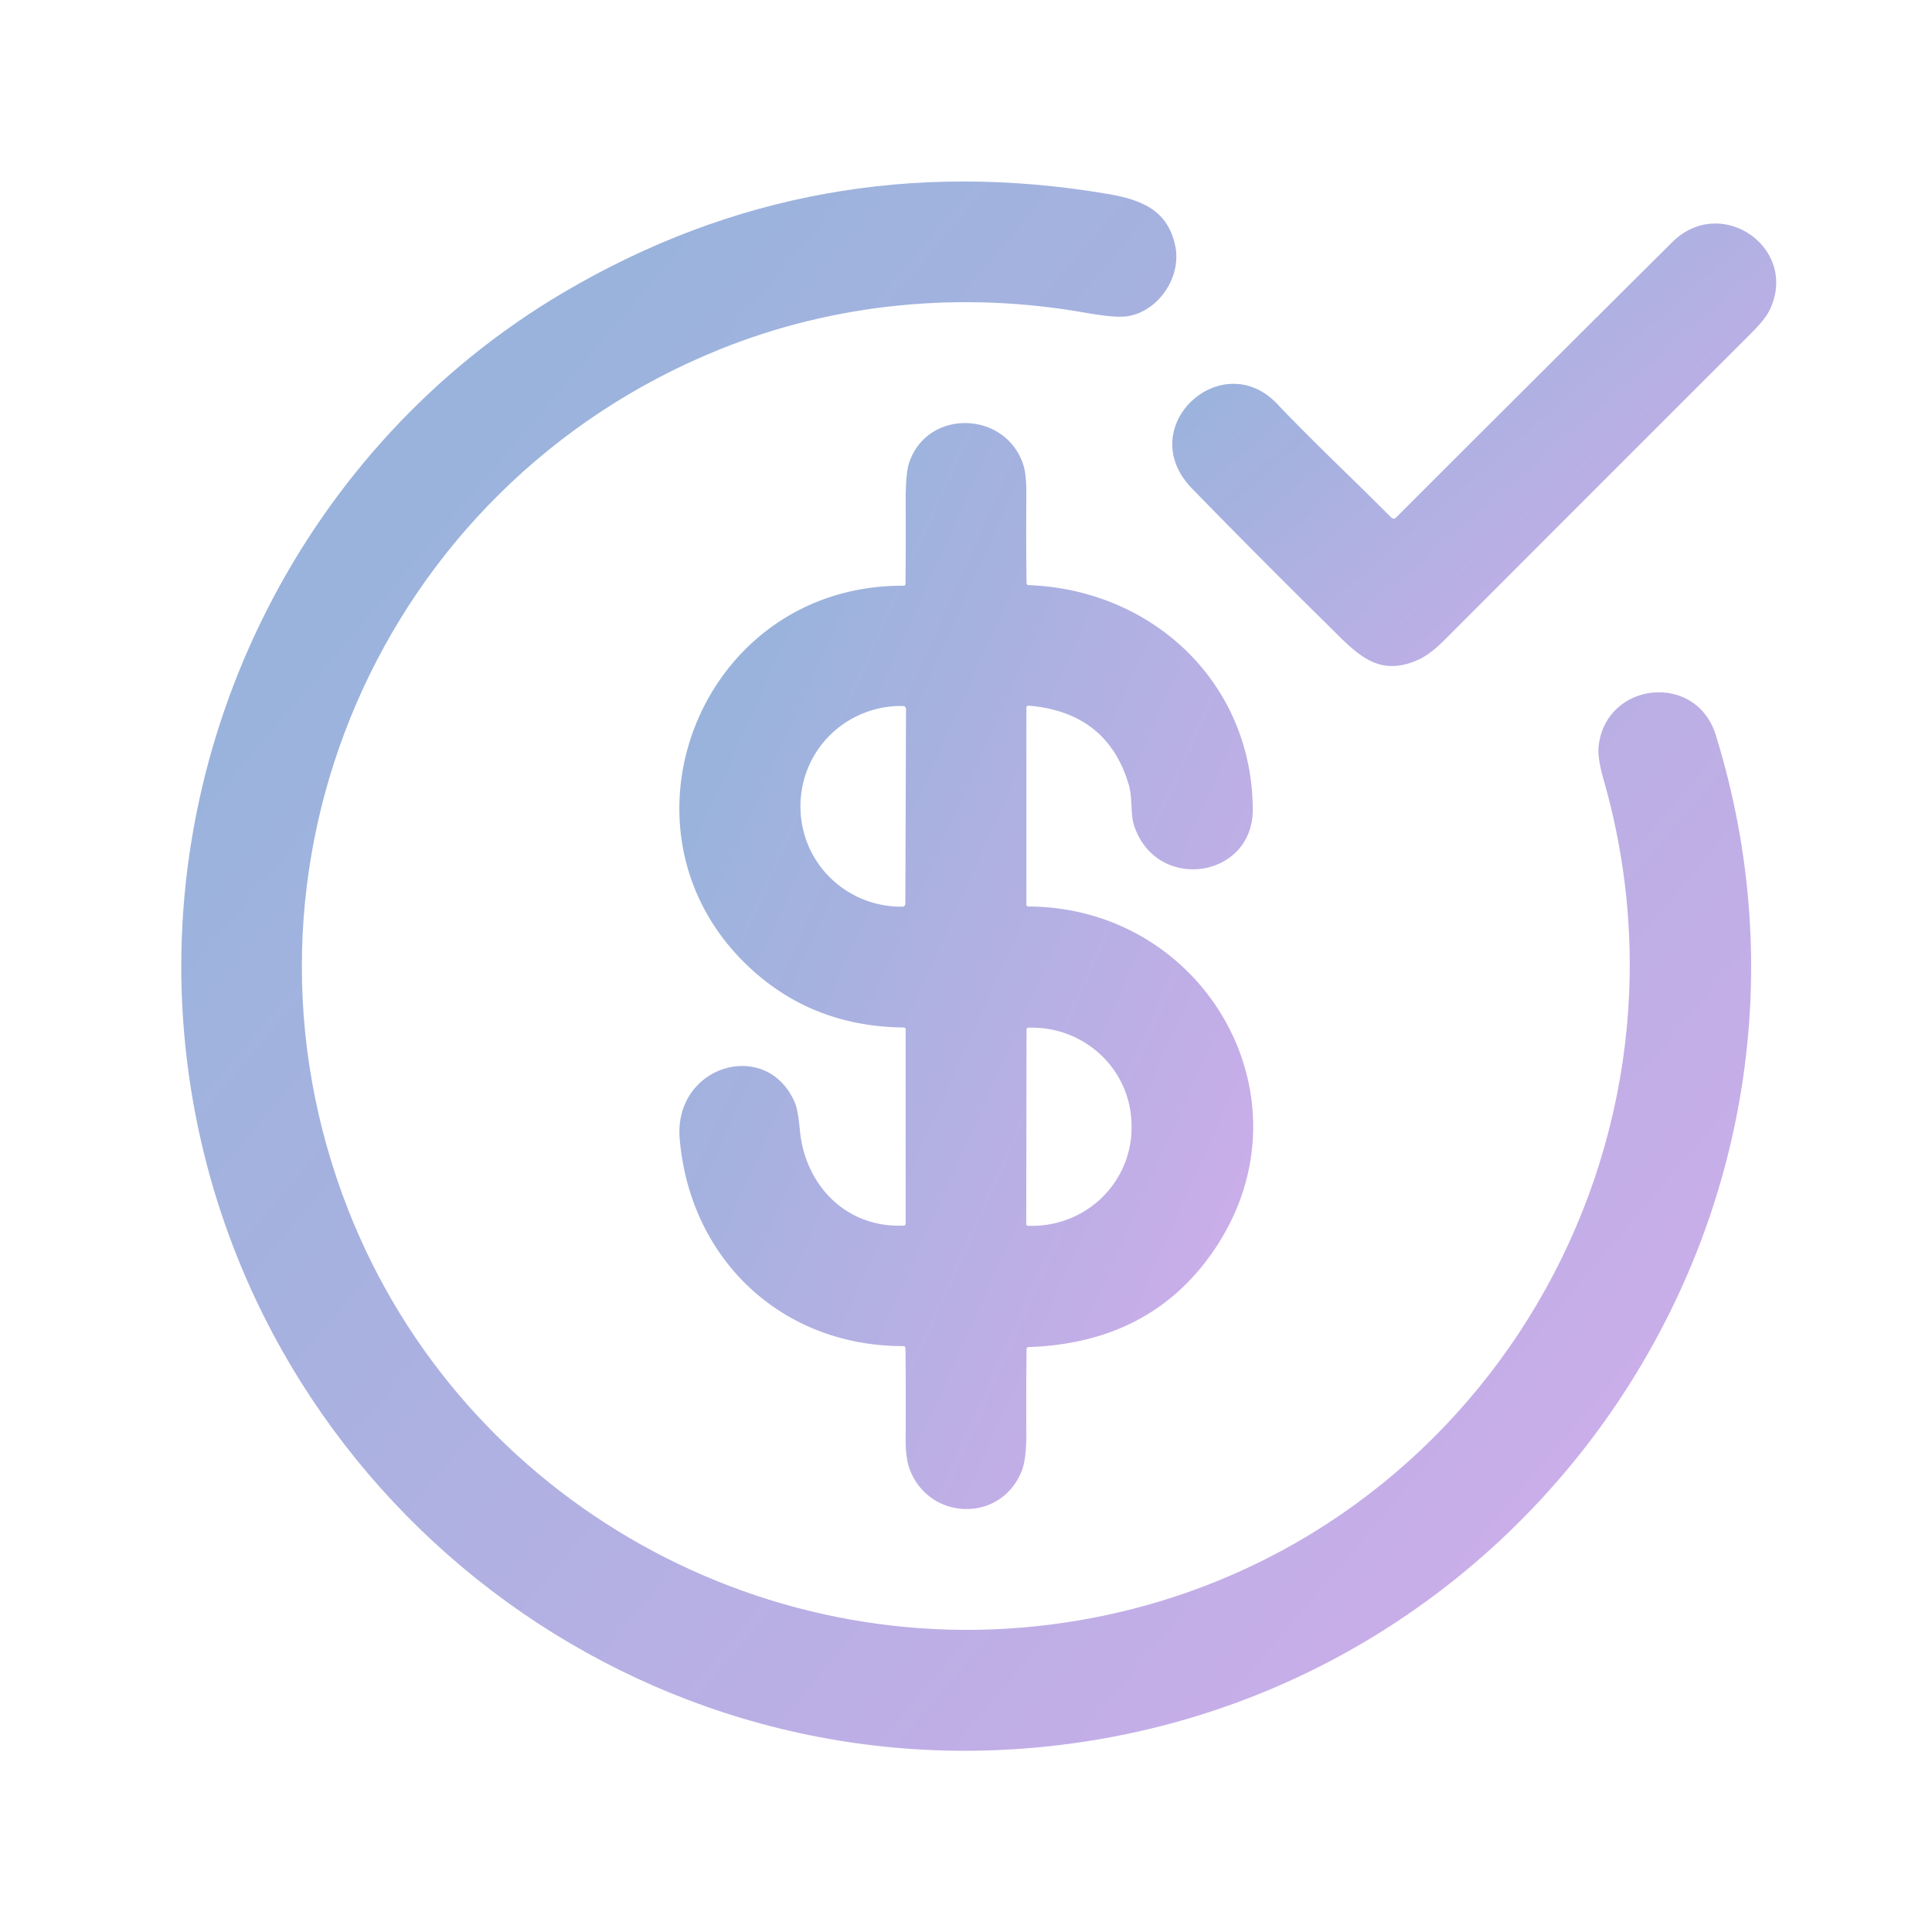<svg width="105" height="105" fill="none" xmlns="http://www.w3.org/2000/svg"><path d="M10.015 56.23c-1.423-16.084 6.54-32.037 20.604-40.33 9.105-5.37 18.965-7.158 29.578-5.361 1.89.32 3.257.902 3.671 2.803.363 1.66-.85 3.542-2.561 3.841-.425.074-1.189.013-2.29-.182-6.688-1.188-13.606-.556-19.906 1.989C20.7 26.422 11.633 47.205 18.93 65.766c6.226 15.843 22.909 25.186 39.75 22.29 21.195-3.644 34.402-24.982 28.47-45.693-.226-.792-.316-1.394-.27-1.807.394-3.525 5.306-4.042 6.368-.613C101.285 65.88 83.205 92.58 56.23 94.982 32.785 97.069 12.084 79.619 10.015 56.23Z" fill="url(#a)" fill-opacity=".5"/><path d="M75.599 28.116c.094.096.188.096.283.002 4.957-4.959 9.958-9.944 15.001-14.956 2.656-2.638 6.905.33 5.297 3.68-.16.334-.49.75-.988 1.25A17457.707 17457.707 0 0 0 78.529 34.76c-.548.55-1.041.92-1.48 1.111-2.254.978-3.355-.394-5.06-2.073a499.455 499.455 0 0 1-7.202-7.244c-3.248-3.334 1.61-7.79 4.635-4.593 1.93 2.038 4.06 4.021 6.177 6.154Z" fill="url(#b)" fill-opacity=".5"/><path d="M49.22 66.497V55.936a.092.092 0 0 0-.09-.093c-3.115-.03-5.783-1-8.003-2.91-8.49-7.309-3.259-21.153 7.97-21.1.077.001.116-.037.116-.115.013-1.462.015-2.916.008-4.362-.004-1.073.057-1.8.18-2.182.996-3.02 5.347-2.85 6.24.174.1.346.147.918.139 1.715-.014 1.54-.01 3.08.012 4.62.002.075.04.114.117.117 6.792.26 12.147 5.353 12.176 12.188.016 3.77-5.248 4.536-6.452.873-.193-.586-.086-1.517-.277-2.175-.767-2.65-2.587-4.095-5.461-4.336a.1.1 0 0 0-.08.027.106.106 0 0 0-.033.078v10.709a.102.102 0 0 0 .102.102c9.563.035 15.566 10.361 10.217 18.494-2.288 3.48-5.687 5.297-10.196 5.451-.075.002-.113.04-.113.115a224.628 224.628 0 0 0-.012 4.498c.008.973-.077 1.683-.254 2.128-1.13 2.814-4.99 2.701-6.069-.057-.165-.422-.244-.999-.238-1.729.014-1.63.01-3.261-.01-4.89 0-.079-.04-.118-.119-.118-6.636.006-11.595-4.745-12.149-11.26-.344-4.03 4.791-5.521 6.274-1.93.104.252.19.747.26 1.484.277 2.916 2.47 5.295 5.638 5.156.07-.004.106-.041.106-.11Zm-.017-17.38.037-10.586a.16.16 0 0 0-.16-.16l-.099-.002a5.488 5.488 0 0 0-3.865 1.576 5.424 5.424 0 0 0-1.612 3.832v.053a5.41 5.41 0 0 0 1.586 3.842 5.476 5.476 0 0 0 3.855 1.603l.098.002a.16.16 0 0 0 .16-.16Zm6.587 6.835-.016 10.57a.1.1 0 0 0 .098.1h.211a5.462 5.462 0 0 0 2.07-.402 5.412 5.412 0 0 0 1.757-1.155 5.338 5.338 0 0 0 1.175-1.731 5.284 5.284 0 0 0 .414-2.044v-.09a5.308 5.308 0 0 0-1.576-3.778 5.44 5.44 0 0 0-3.82-1.57h-.21a.102.102 0 0 0-.073.028.1.1 0 0 0-.03.072Z" fill="url(#c)" fill-opacity=".5"/><defs><linearGradient id="a" x1="26.731" y1="21.811" x2="94.591" y2="79.3" gradientUnits="userSpaceOnUse"><stop stop-color="#2F64B8" stop-opacity=".98"/><stop offset="1" stop-color="#9B5BD4"/></linearGradient><linearGradient id="b" x1="70.204" y1="15.518" x2="89.403" y2="37.706" gradientUnits="userSpaceOnUse"><stop stop-color="#2F64B8" stop-opacity=".98"/><stop offset="1" stop-color="#9B5BD4"/></linearGradient><linearGradient id="c" x1="43.092" y1="31.26" x2="78.591" y2="47.145" gradientUnits="userSpaceOnUse"><stop stop-color="#2F64B8" stop-opacity=".98"/><stop offset="1" stop-color="#9B5BD4"/></linearGradient></defs></svg>